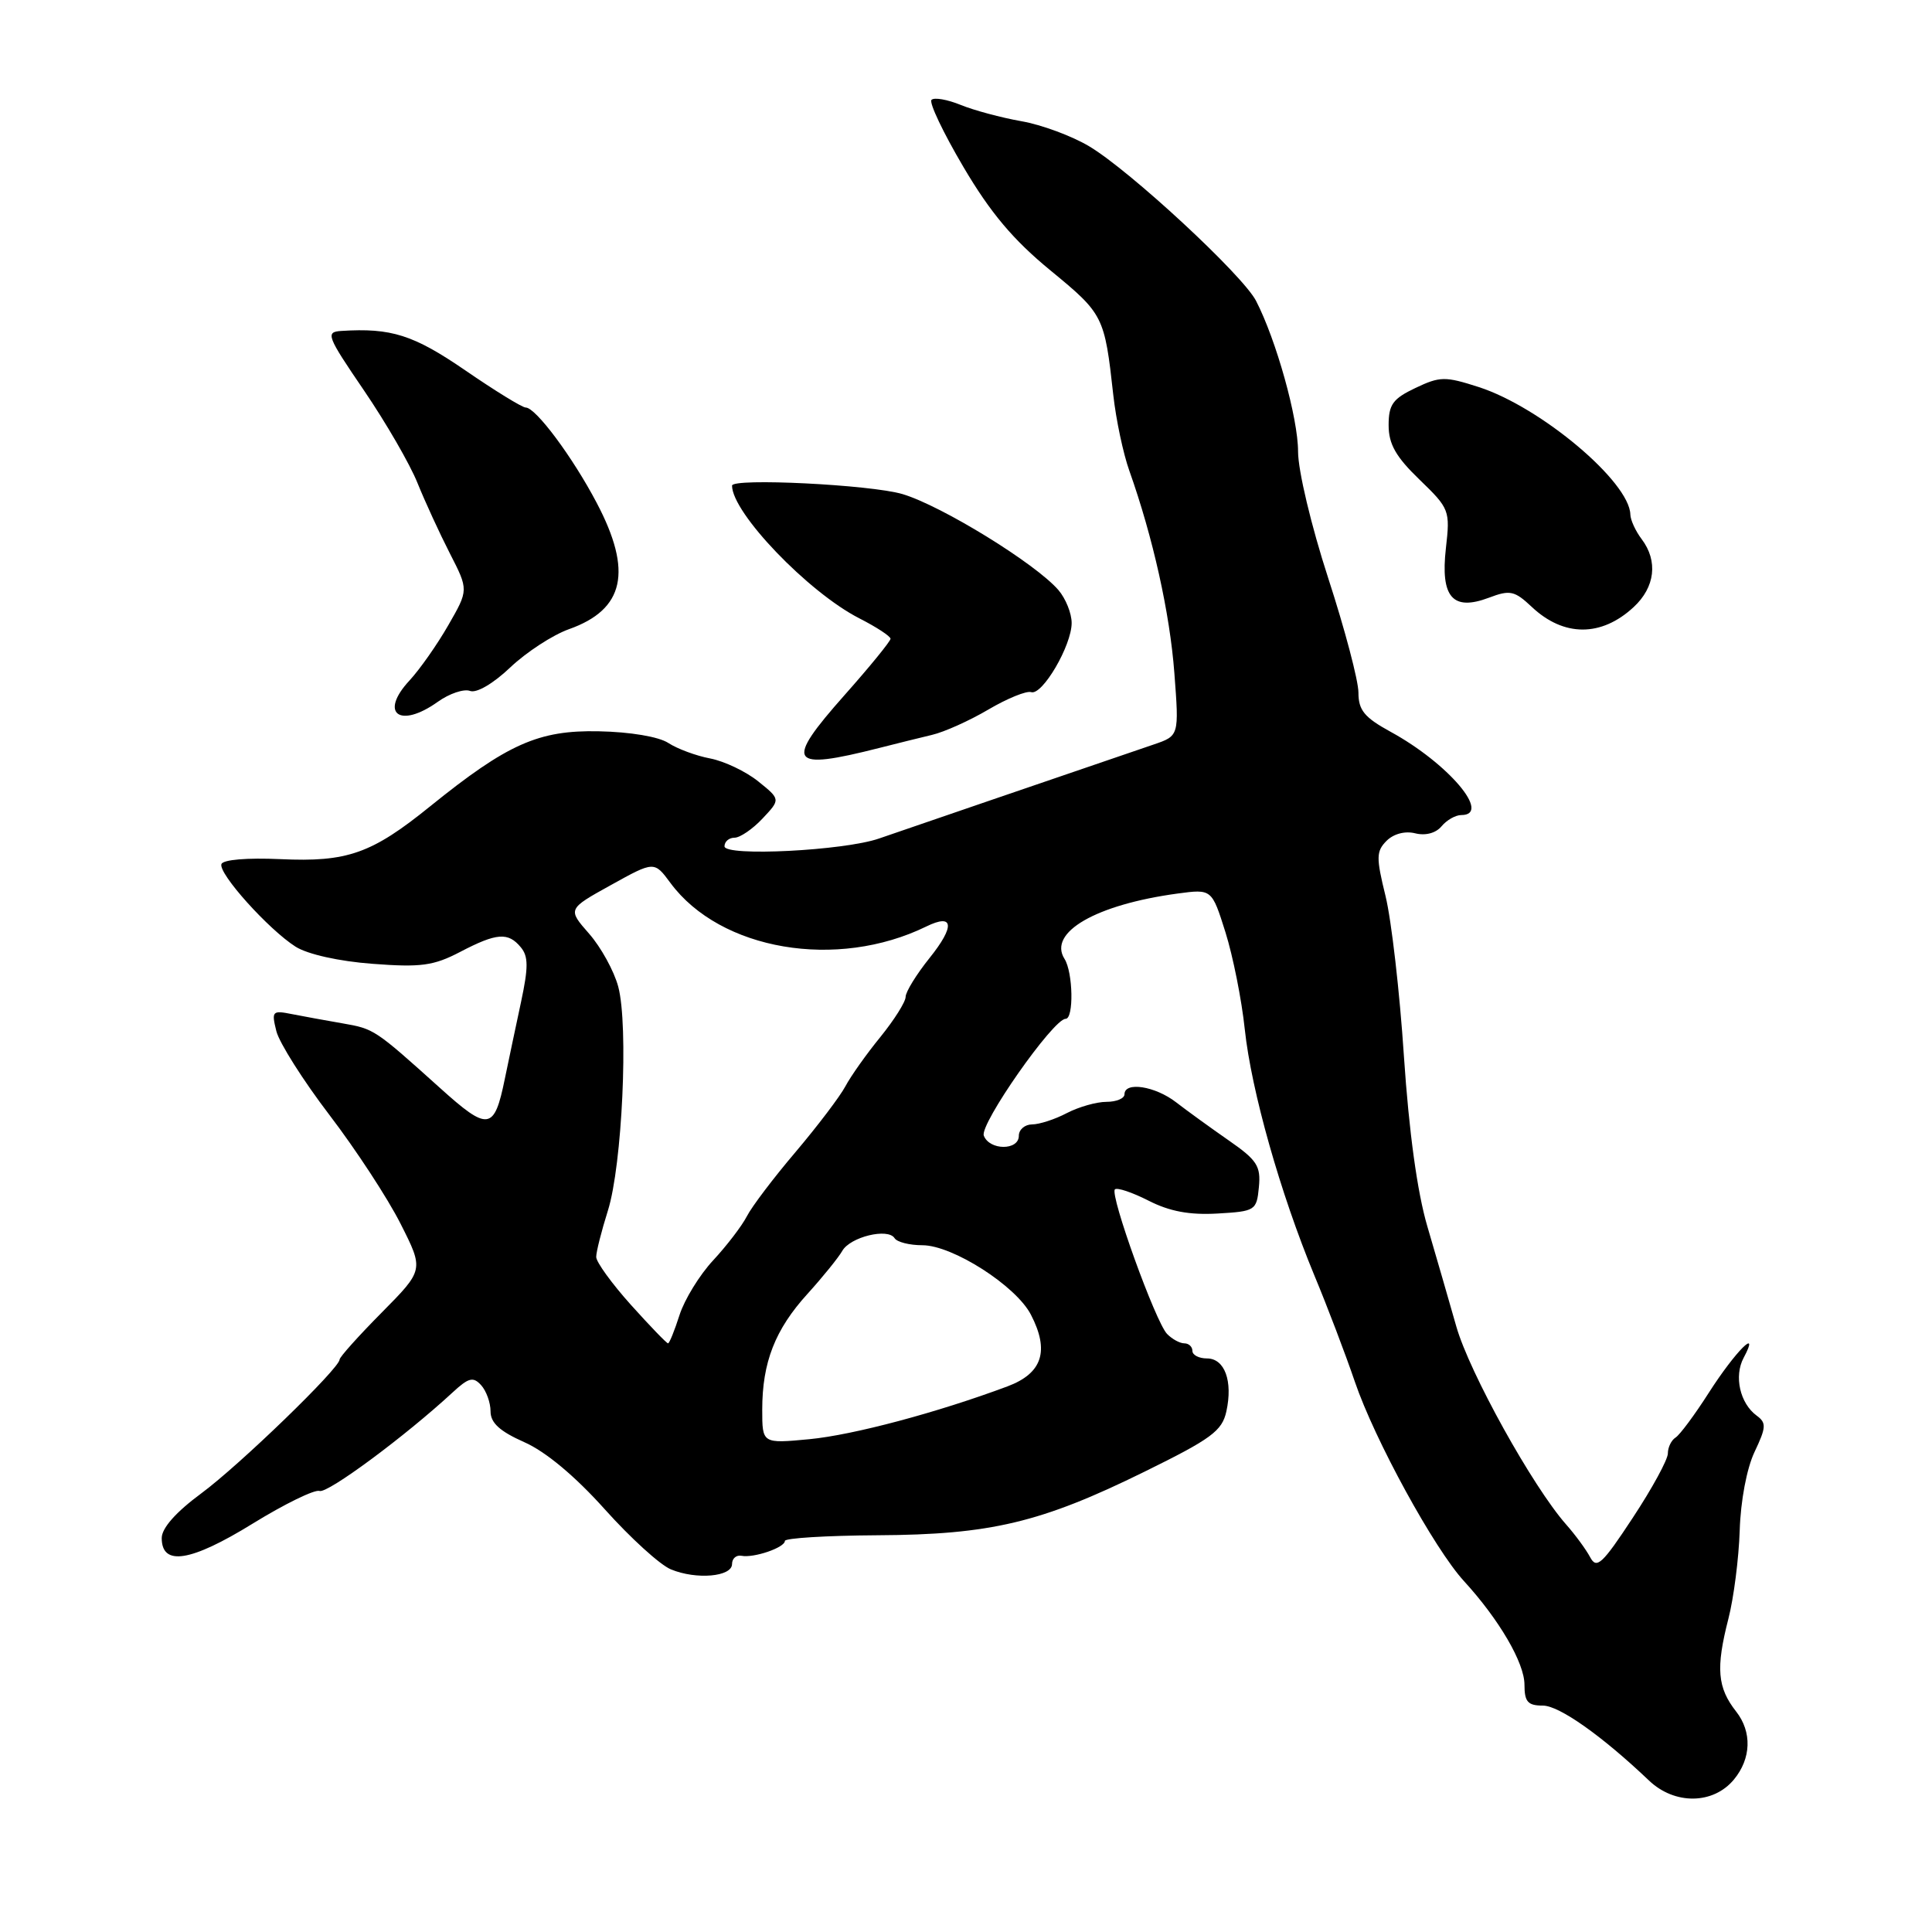 <?xml version="1.0" encoding="UTF-8" standalone="no"?>
<!DOCTYPE svg PUBLIC "-//W3C//DTD SVG 1.1//EN" "http://www.w3.org/Graphics/SVG/1.1/DTD/svg11.dtd" >
<svg xmlns="http://www.w3.org/2000/svg" xmlns:xlink="http://www.w3.org/1999/xlink" version="1.1" viewBox="0 0 256 256">
 <g >
 <path fill="currentColor"
d=" M 229.75 235.80 C 232.05 233.03 232.17 229.49 230.05 226.79 C 227.56 223.62 227.34 221.05 229.02 214.50 C 229.73 211.75 230.40 206.49 230.52 202.80 C 230.64 198.88 231.45 194.57 232.49 192.38 C 234.04 189.12 234.07 188.53 232.77 187.58 C 230.55 185.95 229.74 182.35 231.04 179.92 C 233.31 175.68 229.93 179.07 226.43 184.54 C 224.56 187.47 222.57 190.15 222.01 190.49 C 221.46 190.84 221.00 191.78 221.00 192.59 C 221.00 193.40 218.91 197.24 216.34 201.13 C 212.31 207.26 211.56 207.95 210.71 206.35 C 210.17 205.33 208.74 203.38 207.52 202.00 C 203.09 196.98 194.71 181.88 192.97 175.77 C 191.99 172.32 190.26 166.35 189.13 162.50 C 187.80 157.99 186.70 149.99 186.03 140.00 C 185.47 131.47 184.37 121.91 183.59 118.73 C 182.33 113.61 182.35 112.80 183.73 111.41 C 184.67 110.48 186.18 110.08 187.53 110.42 C 188.89 110.76 190.26 110.39 191.01 109.49 C 191.69 108.67 192.86 108.00 193.62 108.00 C 197.72 108.00 191.90 101.14 184.25 96.96 C 180.78 95.06 180.00 94.10 180.00 91.77 C 180.00 90.20 178.20 83.38 176.00 76.62 C 173.75 69.70 172.00 62.36 172.00 59.83 C 172.00 55.41 169.11 45.05 166.43 39.86 C 164.66 36.44 149.72 22.60 144.33 19.39 C 142.04 18.02 137.99 16.52 135.33 16.06 C 132.67 15.59 129.05 14.62 127.29 13.90 C 125.52 13.18 123.79 12.88 123.43 13.23 C 123.08 13.59 124.98 17.58 127.65 22.11 C 131.24 28.20 134.24 31.77 139.21 35.85 C 146.23 41.62 146.36 41.88 147.52 52.37 C 147.88 55.60 148.83 60.10 149.64 62.37 C 152.77 71.18 155.01 81.23 155.61 89.19 C 156.24 97.50 156.24 97.50 152.87 98.65 C 141.60 102.49 119.04 110.22 116.50 111.10 C 111.88 112.72 96.00 113.52 96.00 112.14 C 96.00 111.51 96.60 111.00 97.33 111.00 C 98.05 111.00 99.73 109.86 101.04 108.46 C 103.43 105.92 103.43 105.92 100.46 103.53 C 98.83 102.22 95.97 100.86 94.10 100.50 C 92.24 100.15 89.74 99.22 88.56 98.45 C 87.30 97.62 83.50 96.98 79.35 96.90 C 71.36 96.73 67.24 98.57 57.00 106.84 C 49.24 113.12 46.02 114.25 37.15 113.84 C 32.74 113.64 29.54 113.91 29.34 114.50 C 28.92 115.75 35.60 123.18 39.18 125.45 C 40.78 126.45 44.92 127.38 49.36 127.71 C 55.77 128.20 57.45 127.97 60.96 126.14 C 65.82 123.60 67.33 123.49 69.01 125.52 C 70.02 126.73 70.02 128.18 69.04 132.77 C 68.36 135.92 67.40 140.51 66.89 142.96 C 65.49 149.82 64.70 149.93 58.28 144.14 C 49.64 136.37 49.58 136.33 45.39 135.60 C 43.25 135.23 40.24 134.68 38.71 134.38 C 36.07 133.85 35.96 133.98 36.62 136.64 C 37.01 138.18 40.18 143.19 43.66 147.75 C 47.15 152.32 51.39 158.80 53.08 162.16 C 56.17 168.27 56.17 168.27 50.58 173.92 C 47.51 177.02 45.00 179.82 45.00 180.14 C 45.00 181.30 31.76 194.12 26.67 197.88 C 23.31 200.36 21.43 202.48 21.43 203.80 C 21.43 207.56 25.27 206.95 33.46 201.90 C 37.71 199.28 41.71 197.33 42.34 197.56 C 43.39 197.94 53.71 190.30 60.00 184.48 C 62.10 182.54 62.70 182.39 63.75 183.54 C 64.44 184.30 65.00 185.86 65.00 187.01 C 65.00 188.54 66.22 189.65 69.46 191.09 C 72.30 192.34 76.19 195.59 80.12 199.97 C 83.52 203.77 87.47 207.37 88.90 207.95 C 92.28 209.35 97.00 208.93 97.00 207.24 C 97.00 206.51 97.56 206.02 98.25 206.15 C 99.89 206.47 104.00 205.06 104.00 204.18 C 104.00 203.81 109.51 203.47 116.25 203.43 C 131.25 203.35 137.92 201.77 151.67 195.00 C 160.51 190.65 161.93 189.61 162.50 187.02 C 163.38 183.00 162.28 180.00 159.93 180.00 C 158.87 180.00 158.00 179.55 158.00 179.00 C 158.00 178.45 157.52 178.00 156.93 178.00 C 156.34 178.00 155.31 177.44 154.64 176.75 C 153.12 175.18 147.03 158.31 147.73 157.60 C 148.01 157.32 150.02 157.99 152.18 159.09 C 154.98 160.52 157.62 161.01 161.31 160.80 C 166.34 160.51 166.51 160.40 166.81 157.30 C 167.08 154.51 166.57 153.72 162.81 151.11 C 160.44 149.46 157.30 147.19 155.84 146.06 C 153.06 143.91 149.00 143.28 149.00 145.00 C 149.00 145.55 147.93 146.00 146.61 146.00 C 145.30 146.00 142.94 146.67 141.36 147.49 C 139.79 148.32 137.71 148.99 136.75 148.99 C 135.79 149.00 135.00 149.68 135.00 150.50 C 135.00 152.47 131.11 152.45 130.36 150.48 C 129.78 148.98 139.56 135.00 141.20 135.00 C 142.30 135.00 142.19 128.84 141.05 127.05 C 138.84 123.55 145.21 119.87 156.03 118.40 C 160.57 117.79 160.57 117.79 162.38 123.53 C 163.37 126.69 164.53 132.47 164.94 136.39 C 165.81 144.55 169.65 158.11 174.16 169.00 C 175.88 173.12 178.29 179.46 179.52 183.07 C 182.14 190.77 190.04 205.20 193.98 209.50 C 198.65 214.60 202.00 220.34 202.00 223.23 C 202.00 225.50 202.44 226.00 204.44 226.00 C 206.60 226.00 212.29 230.02 218.50 235.93 C 221.90 239.17 227.01 239.11 229.75 235.80 Z  M 116.50 99.11 C 118.70 98.55 121.84 97.77 123.48 97.38 C 125.12 97.00 128.49 95.48 130.98 94.01 C 133.48 92.54 136.02 91.51 136.63 91.71 C 138.10 92.20 142.00 85.54 142.00 82.55 C 142.00 81.27 141.21 79.31 140.25 78.19 C 137.23 74.68 124.76 67.01 119.59 65.47 C 115.38 64.22 97.00 63.31 97.00 64.35 C 97.00 67.95 107.09 78.47 113.86 81.93 C 116.14 83.09 118.00 84.31 118.00 84.64 C 118.00 84.96 115.27 88.32 111.92 92.09 C 103.88 101.16 104.52 102.15 116.50 99.11 Z  M 58.00 93.00 C 59.55 91.89 61.48 91.25 62.28 91.55 C 63.13 91.88 65.35 90.59 67.62 88.43 C 69.75 86.41 73.25 84.13 75.39 83.37 C 82.75 80.76 83.85 75.72 79.07 66.64 C 75.88 60.57 70.99 54.00 69.66 54.00 C 69.20 54.00 65.60 51.79 61.66 49.08 C 54.79 44.37 51.85 43.43 45.23 43.85 C 43.10 43.99 43.29 44.49 48.24 51.75 C 51.14 56.01 54.33 61.52 55.32 64.00 C 56.32 66.47 58.25 70.67 59.61 73.33 C 62.09 78.17 62.09 78.17 59.41 82.83 C 57.94 85.40 55.62 88.70 54.26 90.17 C 50.21 94.53 52.95 96.60 58.00 93.00 Z  M 216.47 80.44 C 219.31 77.81 219.72 74.34 217.53 71.44 C 216.72 70.37 216.05 68.91 216.03 68.18 C 215.93 63.84 204.17 53.95 195.95 51.29 C 191.48 49.85 190.81 49.86 187.55 51.41 C 184.56 52.83 184.00 53.60 184.00 56.34 C 184.00 58.84 184.95 60.52 188.09 63.55 C 192.07 67.39 192.16 67.64 191.59 72.63 C 190.85 79.14 192.48 81.01 197.29 79.20 C 200.08 78.14 200.68 78.27 202.96 80.41 C 207.20 84.41 212.18 84.42 216.47 80.44 Z  M 101.00 186.79 C 101.00 180.52 102.70 176.17 107.00 171.44 C 109.02 169.21 111.09 166.65 111.60 165.76 C 112.64 163.90 117.68 162.67 118.54 164.07 C 118.86 164.58 120.51 165.00 122.22 165.00 C 126.22 165.00 134.63 170.38 136.60 174.20 C 139.09 179.00 138.12 181.97 133.50 183.70 C 124.21 187.17 113.08 190.14 107.25 190.70 C 101.00 191.29 101.00 191.29 101.00 186.79 Z  M 83.59 172.89 C 81.07 170.08 79.00 167.23 79.00 166.55 C 79.00 165.87 79.70 163.11 80.55 160.41 C 82.44 154.41 83.30 135.89 81.92 130.74 C 81.37 128.67 79.63 125.51 78.06 123.72 C 75.20 120.46 75.20 120.46 80.94 117.28 C 86.69 114.09 86.69 114.09 88.84 117.00 C 95.45 125.93 110.89 128.56 122.75 122.76 C 126.39 120.98 126.56 122.72 123.17 126.94 C 121.43 129.11 120.00 131.43 120.00 132.09 C 120.00 132.75 118.49 135.14 116.66 137.40 C 114.82 139.65 112.73 142.60 112.02 143.94 C 111.30 145.29 108.34 149.19 105.44 152.62 C 102.53 156.04 99.61 159.89 98.96 161.17 C 98.30 162.45 96.29 165.07 94.50 167.00 C 92.70 168.93 90.70 172.19 90.04 174.25 C 89.38 176.31 88.70 178.00 88.52 178.00 C 88.33 178.00 86.12 175.70 83.59 172.89 Z "/>
</g>
</svg>